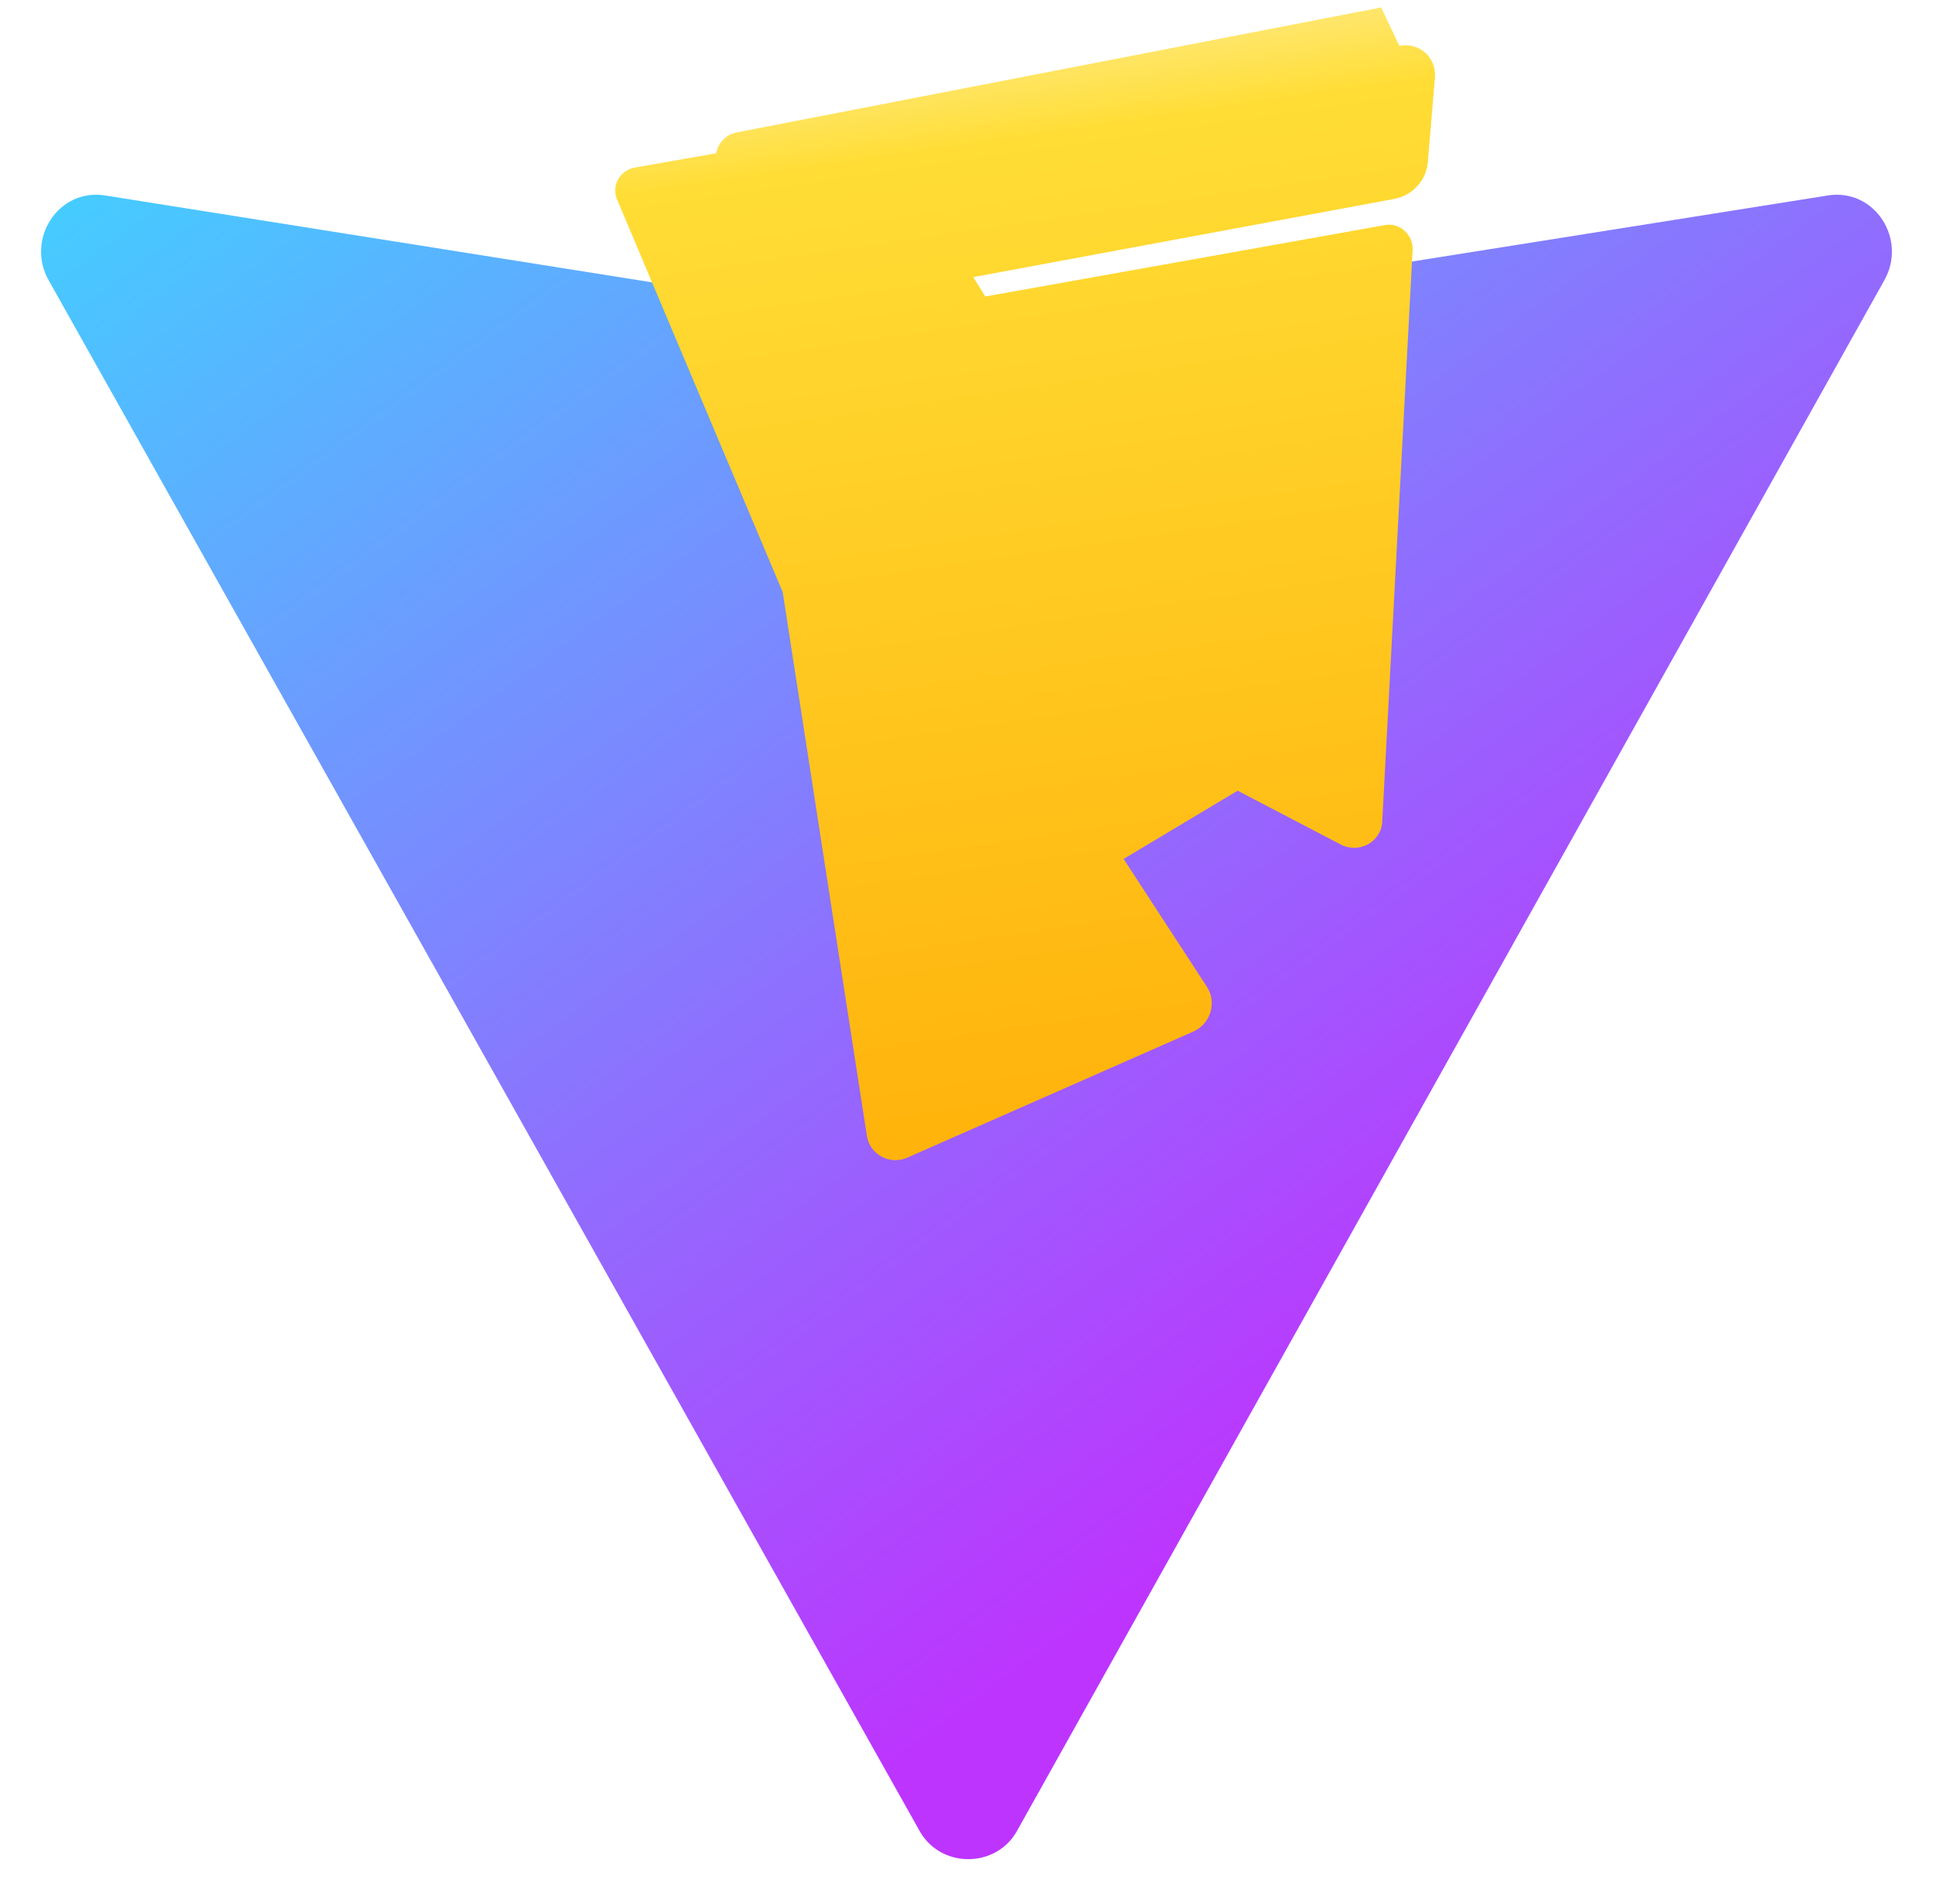 <svg xmlns="http://www.w3.org/2000/svg" width="410" height="404" viewBox="0 0 410 404" fill="none">
<path d="M399.641 59.525L215.643 388.545C211.182 396.381 199.56 396.372 195.109 388.531L10.36 59.531C5.387 50.837 12.309 39.913 22.26 41.461L205 70.5L387.74 41.461C397.68 39.917 404.606 50.821 399.641 59.525Z" fill="url(#paint0_linear)"/>
<path d="M292.965 1.576L156.243 28.095C153.368 28.658 151.433 31.419 151.886 34.314L183.87 240.972C184.476 244.897 188.696 247.235 192.393 245.611L253.072 218.862C256.768 217.238 258.151 212.703 256.016 209.387L211.564 141.14L284.355 179.151C288.249 181.197 292.952 178.63 293.178 174.327L299.623 53.092C299.794 49.871 296.943 47.172 293.793 47.745L207.127 63.235C203.977 63.809 201.123 61.108 201.294 57.888L202.794 29.944C202.965 26.724 200.111 24.024 196.961 24.597L134.64 35.551C131.49 36.124 129.637 39.377 130.88 42.309L197.299 199.777C198.541 202.71 202.179 203.867 205.037 202.144L265.661 165.857C268.527 164.139 269.627 160.407 267.882 157.684L206.429 58.787L295.716 42.198C299.519 41.505 302.514 38.32 302.84 34.48L304.357 16.498C304.723 12.19 301.068 8.928 296.803 9.724Z" fill="url(#paint1_linear)"/>
<defs>
<linearGradient id="paint0_linear" x1="6" y1="32" x2="235" y2="344" gradientUnits="userSpaceOnUse">
<stop stop-color="#41D1FF"/>
<stop offset="1" stop-color="#BD34FE"/>
</linearGradient>
<linearGradient id="paint1_linear" x1="194.651" y1="8.818" x2="236.076" y2="292.989" gradientUnits="userSpaceOnUse">
<stop stop-color="#FFEA83"/>
<stop offset="0.083" stop-color="#FFDD35"/>
<stop offset="1" stop-color="#FFA800"/>
</linearGradient>
</defs>
</svg>

